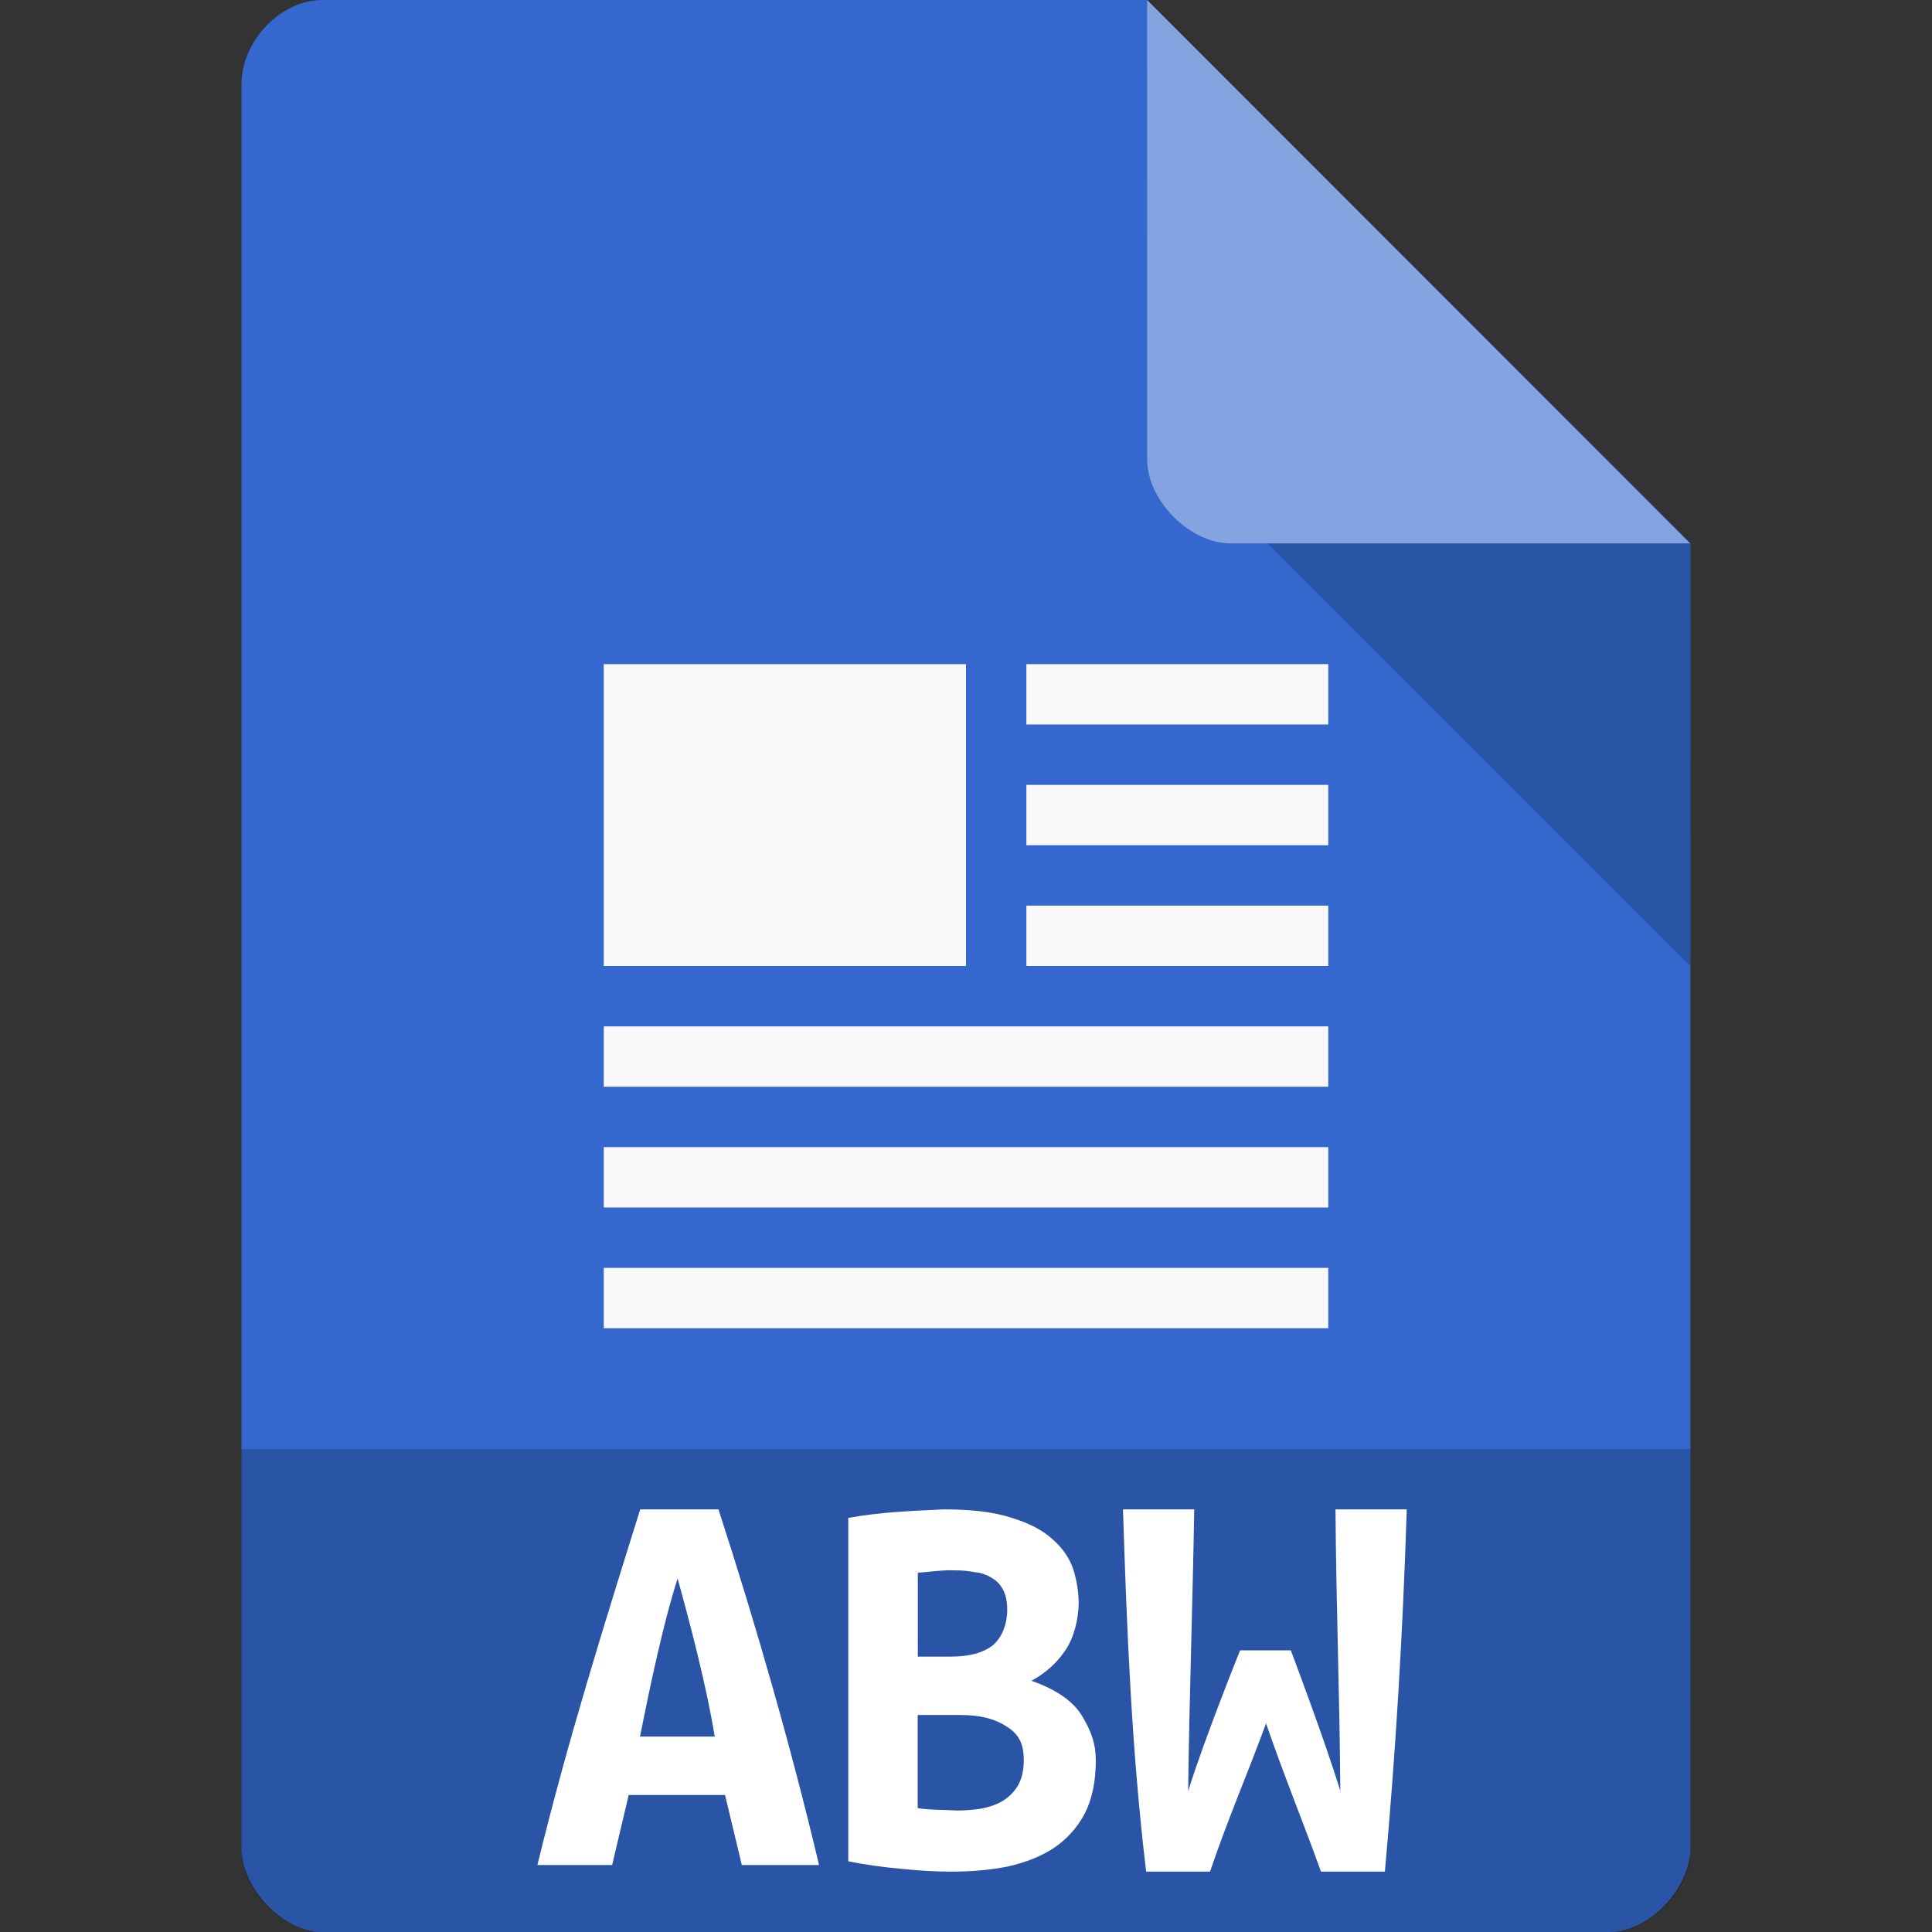 <?xml version="1.0" encoding="UTF-8" standalone="no"?>
<svg
   xmlns:dc="http://purl.org/dc/elements/1.1/"
   xmlns:cc="http://creativecommons.org/ns#"
   xmlns:rdf="http://www.w3.org/1999/02/22-rdf-syntax-ns#"
   xmlns:svg="http://www.w3.org/2000/svg"
   xmlns="http://www.w3.org/2000/svg"
   xmlns:sodipodi="http://sodipodi.sourceforge.net/DTD/sodipodi-0.dtd"
   xmlns:inkscape="http://www.inkscape.org/namespaces/inkscape"
   width="32"
   height="32"
   viewBox="0 0 32 32"
   id="svg2"
   version="1.1"
   inkscape:version="0.91 r13725"
   sodipodi:docname="application-x-abiword.svg">
  <rect x="0" y="0" width="32" height="32" fill="#333333" stroke="none"/>
  <defs
     id="defs38" />
  <sodipodi:namedview
     pagecolor="#ffffff"
     bordercolor="#666666"
     borderopacity="1"
     objecttolerance="10"
     gridtolerance="10"
     guidetolerance="10"
     inkscape:pageopacity="0"
     inkscape:pageshadow="2"
     inkscape:window-width="1366"
     inkscape:window-height="704"
     id="namedview36"
     showgrid="false"
     inkscape:zoom="1"
     inkscape:cx="17.275866"
     inkscape:cy="1.8162705"
     inkscape:window-x="0"
     inkscape:window-y="27"
     inkscape:window-maximized="1"
     inkscape:current-layer="svg2">
    <inkscape:grid
       type="xygrid"
       id="grid3044" />
  </sodipodi:namedview>
  <path
     style="fill:#3468ce;fill-opacity:1"
     d="M 5.336,2.969e-4 C 4.648,3.119e-4 4,0.677 4,1.394 L 4,30.606 C 4,31.283 4.687,32 5.336,32 l 21.327,0 c 0.648,0 1.336,-0.717 1.336,-1.394 l 8.92e-4,-21.606 -9,-9 z"
     id="path4-1"
     inkscape:connector-curvature="0"
     sodipodi:nodetypes="ssssssccs" />
  <path
     style="fill:#000000;fill-opacity:0.196"
     d="M 21,9 28,16 28,9 z"
     id="path6-4"
     inkscape:connector-curvature="0"
     sodipodi:nodetypes="cccc" />
  <path
     style="fill:#ffffff;fill-opacity:0.392"
     d="m 19,2.969e-4 8.992,9 -7.613,0 c -0.673,0 -1.378,-0.713 -1.378,-1.386 z"
     id="path8-6"
     inkscape:connector-curvature="0"
     sodipodi:nodetypes="ccssc" />
  <rect
     style="fill:#f9f9f9;fill-opacity:1;fill-rule:evenodd;stroke:none"
     id="rect3029"
     width="6"
     height="5"
     x="10"
     y="11" />
  <rect
     style="fill:#f9f9f9;fill-opacity:1;fill-rule:evenodd;stroke:none"
     id="rect3031"
     width="5"
     height="1"
     x="17"
     y="11" />
  <path
     style="fill:#000000;fill-opacity:0.196"
     d="m 4,24 0,6.668 C 4,31.316 4.687,32 5.332,32 L 26.668,32 C 27.312,32 28,31.316 28,30.668 L 28,24 z"
     id="path26"
     inkscape:connector-curvature="0" />
  <rect
     style="fill:#f9f9f9;fill-opacity:1;fill-rule:evenodd;stroke:none"
     id="rect3033"
     width="5"
     height="1"
     x="17"
     y="13" />
  <rect
     style="fill:#f9f9f9;fill-opacity:1;fill-rule:evenodd;stroke:none"
     id="rect3035"
     width="5"
     height="1"
     x="17"
     y="15" />
  <rect
     style="fill:#f9f9f9;fill-opacity:1;fill-rule:evenodd;stroke:none"
     id="rect3037"
     width="12"
     height="1"
     x="10"
     y="17" />
  <rect
     style="fill:#f9f9f9;fill-opacity:1;fill-rule:evenodd;stroke:none"
     id="rect3039"
     width="12"
     height="1"
     x="10"
     y="19" />
  <rect
     style="fill:#f9f9f9;fill-opacity:1;fill-rule:evenodd;stroke:none"
     id="rect3041"
     width="12"
     height="1"
     x="10"
     y="21" />
  <path
     style="fill:#ffffff"
     inkscape:connector-curvature="0"
     id="path16"
     d="m 18.15,29.154 c 0,0.352 -0.062,0.651 -0.185,0.888 -0.127,0.237 -0.3,0.426 -0.517,0.571 -0.209,0.136 -0.464,0.237 -0.759,0.303 C 16.398,30.974 16.086,31 15.749,31 15.482,31 15.199,30.982 14.912,30.952 14.62,30.925 14.333,30.886 14.05,30.829 l 0,-5.688 c 0.54,-0.098 1.066,-0.116 1.58,-0.141 0.464,0 0.837,0.044 1.129,0.141 0.291,0.088 0.517,0.207 0.681,0.36 0.164,0.145 0.275,0.308 0.337,0.492 0.057,0.18 0.086,0.365 0.09,0.549 -0.004,0.277 -0.074,0.572 -0.218,0.787 -0.14,0.211 -0.328,0.382 -0.566,0.51 0.415,0.145 0.695,0.341 0.841,0.585 0.149,0.248 0.226,0.457 0.226,0.729 m -2.95,-0.747 0,1.542 c 0.198,0.033 0.46,0.027 0.648,0.04 0.14,0 0.275,-0.013 0.406,-0.031 0.131,-0.026 0.246,-0.066 0.345,-0.123 0.107,-0.062 0.193,-0.149 0.259,-0.255 0.066,-0.114 0.099,-0.255 0.099,-0.426 0,-0.286 -0.094,-0.439 -0.287,-0.558 -0.185,-0.123 -0.435,-0.189 -0.751,-0.189 l -0.717,0 m 0.541,-0.967 c 0.308,0 0.542,-0.062 0.702,-0.189 0.156,-0.132 0.238,-0.361 0.238,-0.585 0,-0.141 -0.025,-0.251 -0.07,-0.334 -0.045,-0.088 -0.111,-0.154 -0.189,-0.198 -0.078,-0.048 -0.172,-0.084 -0.275,-0.092 -0.107,-0.022 -0.213,-0.031 -0.328,-0.031 -0.192,-0.01 -0.439,0.027 -0.619,0.039 l 0,1.39 0.541,0"
     sodipodi:nodetypes="ccccsccccccccccscccccccscscccsccccccc" />
  <path
     style="fill:#ffffff"
     inkscape:connector-curvature="0"
     id="path20"
     d="m 12.287,30.891 -0.278,-1.16 -1.596,0 -0.274,1.16 -1.238,0 C 9.399,28.844 10.017,26.876 10.604,25 l 1.296,0 c 0.648,1.994 1.22,4.009 1.666,5.891 l -1.28,0 M 11.223,26.144 C 10.973,26.931 10.761,27.964 10.6,28.763 l 1.238,0 C 11.701,27.926 11.439,26.922 11.223,26.144"
     sodipodi:nodetypes="ccccccccccccc" />
  <path
     style="fill:#ffffff"
     d="m 21.38,27.335 c 0,0 0.569,1.503 0.82,2.33 C 22.189,28.087 22.13,26.539 22.12,25 L 23.3,25 c -0.064,2.039 -0.183,4.022 -0.362,6 l -1.058,0 C 21.551,30.091 21.266,29.408 20.97,28.545 20.633,29.456 20.34,30.122 20.042,31 l -1.058,0 C 18.741,28.982 18.664,26.978 18.6,25 l 1.18,0 c -0.025,1.558 -0.085,3.249 -0.1,4.665 0.268,-0.863 0.86,-2.33 0.86,-2.33"
     id="path32"
     inkscape:connector-curvature="0"
     sodipodi:nodetypes="ccccccccccccc" />
</svg>
